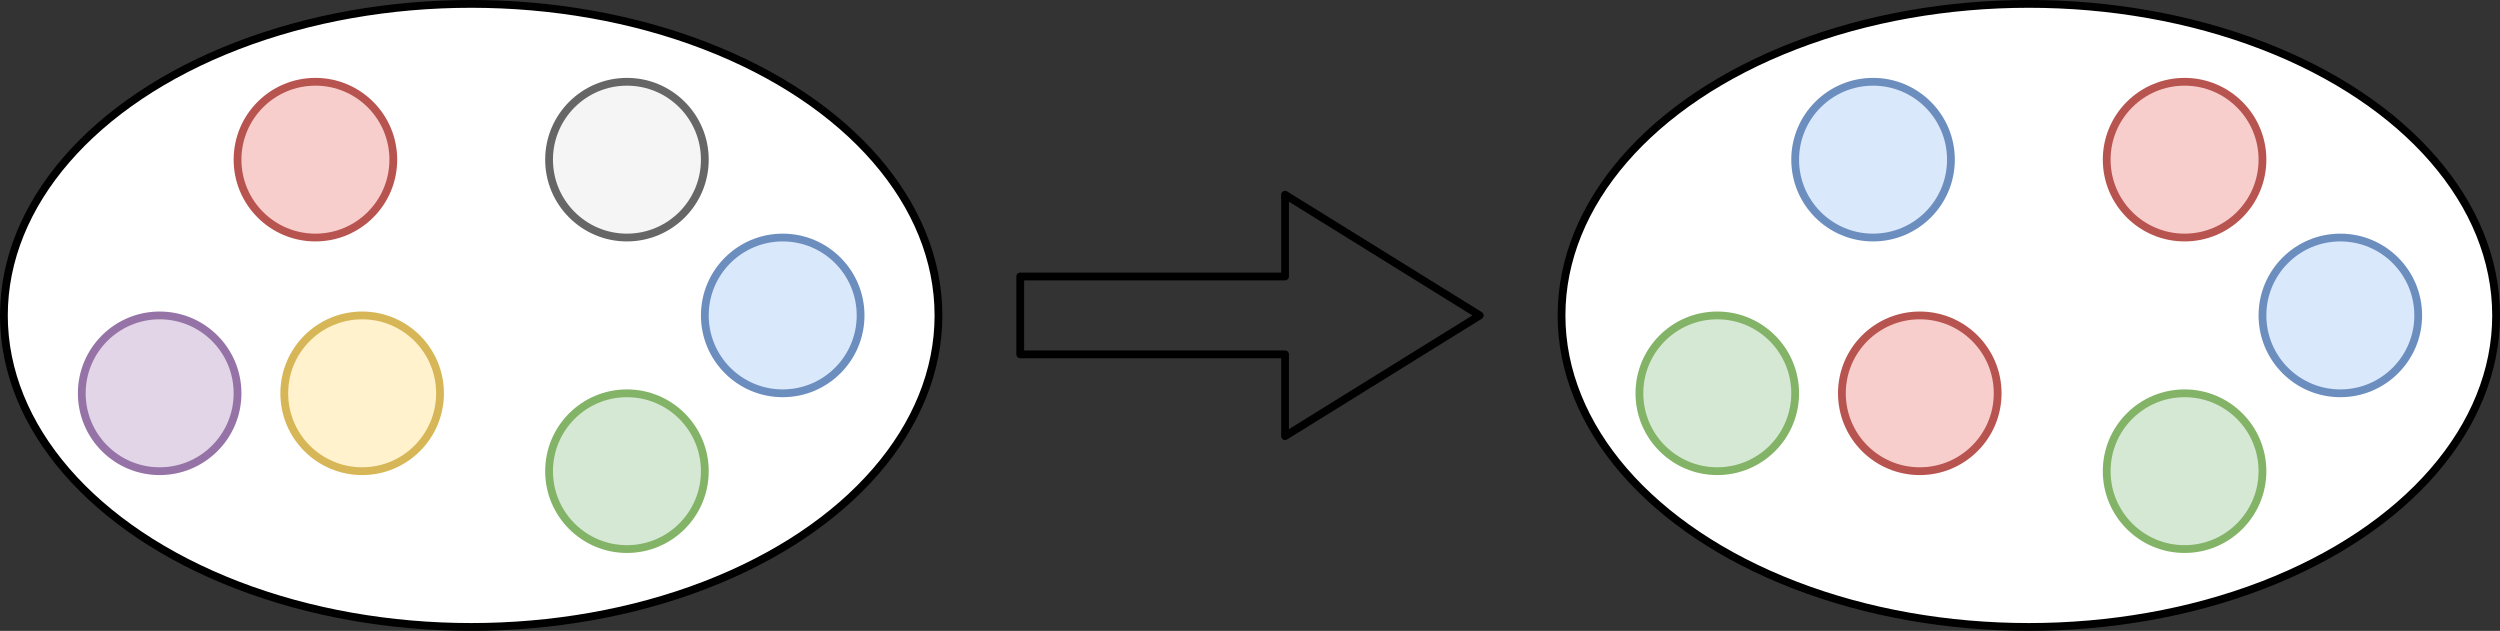 <?xml version="1.0" encoding="UTF-8"?>
<!-- Do not edit this file with editors other than draw.io -->
<!DOCTYPE svg PUBLIC "-//W3C//DTD SVG 1.1//EN" "http://www.w3.org/Graphics/SVG/1.1/DTD/svg11.dtd">
<svg xmlns="http://www.w3.org/2000/svg" xmlns:xlink="http://www.w3.org/1999/xlink" version="1.1" width="321px" height="81px" viewBox="-0.5 -0.5 321 81" content="&lt;mxfile host=&quot;Electron&quot; agent=&quot;Mozilla/5.0 (Macintosh; Intel Mac OS X 10_15_7) AppleWebKit/537.36 (KHTML, like Gecko) draw.io/24.7.17 Chrome/128.0.661.36 Electron/32.0.1 Safari/537.36&quot; version=&quot;24.7.17&quot; scale=&quot;1&quot; border=&quot;0&quot;&gt;&#10;  &lt;diagram name=&quot;ページ1&quot; id=&quot;xpNTQWTKMIGmPehvb3ep&quot;&gt;&#10;    &lt;mxGraphModel dx=&quot;954&quot; dy=&quot;606&quot; grid=&quot;1&quot; gridSize=&quot;10&quot; guides=&quot;1&quot; tooltips=&quot;1&quot; connect=&quot;1&quot; arrows=&quot;1&quot; fold=&quot;1&quot; page=&quot;1&quot; pageScale=&quot;1&quot; pageWidth=&quot;827&quot; pageHeight=&quot;1169&quot; math=&quot;0&quot; shadow=&quot;0&quot;&gt;&#10;      &lt;root&gt;&#10;        &lt;mxCell id=&quot;0&quot; /&gt;&#10;        &lt;mxCell id=&quot;1&quot; parent=&quot;0&quot; /&gt;&#10;        &lt;mxCell id=&quot;-uQbCbEMbA7XAasOpxdS-17&quot; value=&quot;&quot; style=&quot;edgeStyle=none;orthogonalLoop=1;jettySize=auto;html=1;shape=flexArrow;rounded=1;startSize=8;endSize=8;&quot; edge=&quot;1&quot; parent=&quot;1&quot;&gt;&#10;          &lt;mxGeometry width=&quot;100&quot; relative=&quot;1&quot; as=&quot;geometry&quot;&gt;&#10;            &lt;mxPoint x=&quot;144&quot; y=&quot;50&quot; as=&quot;sourcePoint&quot; /&gt;&#10;            &lt;mxPoint x=&quot;204&quot; y=&quot;50&quot; as=&quot;targetPoint&quot; /&gt;&#10;            &lt;Array as=&quot;points&quot; /&gt;&#10;          &lt;/mxGeometry&gt;&#10;        &lt;/mxCell&gt;&#10;        &lt;mxCell id=&quot;-uQbCbEMbA7XAasOpxdS-41&quot; value=&quot;&quot; style=&quot;ellipse;whiteSpace=wrap;html=1;&quot; vertex=&quot;1&quot; parent=&quot;1&quot;&gt;&#10;          &lt;mxGeometry x=&quot;14&quot; y=&quot;10&quot; width=&quot;120&quot; height=&quot;80&quot; as=&quot;geometry&quot; /&gt;&#10;        &lt;/mxCell&gt;&#10;        &lt;mxCell id=&quot;-uQbCbEMbA7XAasOpxdS-42&quot; value=&quot;&quot; style=&quot;ellipse;whiteSpace=wrap;html=1;aspect=fixed;fillColor=#f8cecc;strokeColor=#b85450;&quot; vertex=&quot;1&quot; parent=&quot;1&quot;&gt;&#10;          &lt;mxGeometry x=&quot;44&quot; y=&quot;20&quot; width=&quot;20&quot; height=&quot;20&quot; as=&quot;geometry&quot; /&gt;&#10;        &lt;/mxCell&gt;&#10;        &lt;mxCell id=&quot;-uQbCbEMbA7XAasOpxdS-43&quot; value=&quot;&quot; style=&quot;ellipse;whiteSpace=wrap;html=1;aspect=fixed;fillColor=#dae8fc;strokeColor=#6c8ebf;&quot; vertex=&quot;1&quot; parent=&quot;1&quot;&gt;&#10;          &lt;mxGeometry x=&quot;104&quot; y=&quot;40&quot; width=&quot;20&quot; height=&quot;20&quot; as=&quot;geometry&quot; /&gt;&#10;        &lt;/mxCell&gt;&#10;        &lt;mxCell id=&quot;-uQbCbEMbA7XAasOpxdS-44&quot; value=&quot;&quot; style=&quot;ellipse;whiteSpace=wrap;html=1;aspect=fixed;fillColor=#fff2cc;strokeColor=#d6b656;&quot; vertex=&quot;1&quot; parent=&quot;1&quot;&gt;&#10;          &lt;mxGeometry x=&quot;50&quot; y=&quot;50&quot; width=&quot;20&quot; height=&quot;20&quot; as=&quot;geometry&quot; /&gt;&#10;        &lt;/mxCell&gt;&#10;        &lt;mxCell id=&quot;-uQbCbEMbA7XAasOpxdS-45&quot; value=&quot;&quot; style=&quot;ellipse;whiteSpace=wrap;html=1;aspect=fixed;fillColor=#d5e8d4;strokeColor=#82b366;&quot; vertex=&quot;1&quot; parent=&quot;1&quot;&gt;&#10;          &lt;mxGeometry x=&quot;84&quot; y=&quot;60&quot; width=&quot;20&quot; height=&quot;20&quot; as=&quot;geometry&quot; /&gt;&#10;        &lt;/mxCell&gt;&#10;        &lt;mxCell id=&quot;-uQbCbEMbA7XAasOpxdS-46&quot; value=&quot;&quot; style=&quot;ellipse;whiteSpace=wrap;html=1;aspect=fixed;fillColor=#e1d5e7;strokeColor=#9673a6;&quot; vertex=&quot;1&quot; parent=&quot;1&quot;&gt;&#10;          &lt;mxGeometry x=&quot;24&quot; y=&quot;50&quot; width=&quot;20&quot; height=&quot;20&quot; as=&quot;geometry&quot; /&gt;&#10;        &lt;/mxCell&gt;&#10;        &lt;mxCell id=&quot;-uQbCbEMbA7XAasOpxdS-47&quot; value=&quot;&quot; style=&quot;ellipse;whiteSpace=wrap;html=1;aspect=fixed;fillColor=#f5f5f5;strokeColor=#666666;fontColor=#333333;&quot; vertex=&quot;1&quot; parent=&quot;1&quot;&gt;&#10;          &lt;mxGeometry x=&quot;84&quot; y=&quot;20&quot; width=&quot;20&quot; height=&quot;20&quot; as=&quot;geometry&quot; /&gt;&#10;        &lt;/mxCell&gt;&#10;        &lt;mxCell id=&quot;-uQbCbEMbA7XAasOpxdS-62&quot; value=&quot;&quot; style=&quot;ellipse;whiteSpace=wrap;html=1;&quot; vertex=&quot;1&quot; parent=&quot;1&quot;&gt;&#10;          &lt;mxGeometry x=&quot;214&quot; y=&quot;10&quot; width=&quot;120&quot; height=&quot;80&quot; as=&quot;geometry&quot; /&gt;&#10;        &lt;/mxCell&gt;&#10;        &lt;mxCell id=&quot;-uQbCbEMbA7XAasOpxdS-63&quot; value=&quot;&quot; style=&quot;ellipse;whiteSpace=wrap;html=1;aspect=fixed;fillColor=#dae8fc;strokeColor=#6c8ebf;&quot; vertex=&quot;1&quot; parent=&quot;1&quot;&gt;&#10;          &lt;mxGeometry x=&quot;244&quot; y=&quot;20&quot; width=&quot;20&quot; height=&quot;20&quot; as=&quot;geometry&quot; /&gt;&#10;        &lt;/mxCell&gt;&#10;        &lt;mxCell id=&quot;-uQbCbEMbA7XAasOpxdS-64&quot; value=&quot;&quot; style=&quot;ellipse;whiteSpace=wrap;html=1;aspect=fixed;fillColor=#dae8fc;strokeColor=#6c8ebf;&quot; vertex=&quot;1&quot; parent=&quot;1&quot;&gt;&#10;          &lt;mxGeometry x=&quot;304&quot; y=&quot;40&quot; width=&quot;20&quot; height=&quot;20&quot; as=&quot;geometry&quot; /&gt;&#10;        &lt;/mxCell&gt;&#10;        &lt;mxCell id=&quot;-uQbCbEMbA7XAasOpxdS-65&quot; value=&quot;&quot; style=&quot;ellipse;whiteSpace=wrap;html=1;aspect=fixed;fillColor=#f8cecc;strokeColor=#b85450;&quot; vertex=&quot;1&quot; parent=&quot;1&quot;&gt;&#10;          &lt;mxGeometry x=&quot;250&quot; y=&quot;50&quot; width=&quot;20&quot; height=&quot;20&quot; as=&quot;geometry&quot; /&gt;&#10;        &lt;/mxCell&gt;&#10;        &lt;mxCell id=&quot;-uQbCbEMbA7XAasOpxdS-66&quot; value=&quot;&quot; style=&quot;ellipse;whiteSpace=wrap;html=1;aspect=fixed;fillColor=#d5e8d4;strokeColor=#82b366;&quot; vertex=&quot;1&quot; parent=&quot;1&quot;&gt;&#10;          &lt;mxGeometry x=&quot;284&quot; y=&quot;60&quot; width=&quot;20&quot; height=&quot;20&quot; as=&quot;geometry&quot; /&gt;&#10;        &lt;/mxCell&gt;&#10;        &lt;mxCell id=&quot;-uQbCbEMbA7XAasOpxdS-67&quot; value=&quot;&quot; style=&quot;ellipse;whiteSpace=wrap;html=1;aspect=fixed;fillColor=#d5e8d4;strokeColor=#82b366;&quot; vertex=&quot;1&quot; parent=&quot;1&quot;&gt;&#10;          &lt;mxGeometry x=&quot;224&quot; y=&quot;50&quot; width=&quot;20&quot; height=&quot;20&quot; as=&quot;geometry&quot; /&gt;&#10;        &lt;/mxCell&gt;&#10;        &lt;mxCell id=&quot;-uQbCbEMbA7XAasOpxdS-68&quot; value=&quot;&quot; style=&quot;ellipse;whiteSpace=wrap;html=1;aspect=fixed;fillColor=#f8cecc;strokeColor=#b85450;&quot; vertex=&quot;1&quot; parent=&quot;1&quot;&gt;&#10;          &lt;mxGeometry x=&quot;284&quot; y=&quot;20&quot; width=&quot;20&quot; height=&quot;20&quot; as=&quot;geometry&quot; /&gt;&#10;        &lt;/mxCell&gt;&#10;      &lt;/root&gt;&#10;    &lt;/mxGraphModel&gt;&#10;  &lt;/diagram&gt;&#10;&lt;/mxfile&gt;&#10;"><rect x="-0.5" y="-0.5" width="321" height="81" fill="#333333" stroke="none"/><defs/><g><g data-cell-id="0"><g data-cell-id="1"><g data-cell-id="-uQbCbEMbA7XAasOpxdS-17"><g><path d="M 130.5 45 L 130.5 35 L 164.5 35 L 164.5 24.5 L 189.5 40 L 164.5 55.5 L 164.5 45 Z" fill="none" stroke="rgb(0, 0, 0)" stroke-linejoin="round" stroke-miterlimit="10" pointer-events="all"/></g></g><g data-cell-id="-uQbCbEMbA7XAasOpxdS-41"><g><ellipse cx="60" cy="40" rx="60" ry="40" fill="rgb(255, 255, 255)" stroke="rgb(0, 0, 0)" pointer-events="all"/></g></g><g data-cell-id="-uQbCbEMbA7XAasOpxdS-42"><g><ellipse cx="40" cy="20" rx="10" ry="10" fill="#f8cecc" stroke="#b85450" pointer-events="all"/></g></g><g data-cell-id="-uQbCbEMbA7XAasOpxdS-43"><g><ellipse cx="100" cy="40" rx="10" ry="10" fill="#dae8fc" stroke="#6c8ebf" pointer-events="all"/></g></g><g data-cell-id="-uQbCbEMbA7XAasOpxdS-44"><g><ellipse cx="46" cy="50" rx="10" ry="10" fill="#fff2cc" stroke="#d6b656" pointer-events="all"/></g></g><g data-cell-id="-uQbCbEMbA7XAasOpxdS-45"><g><ellipse cx="80" cy="60" rx="10" ry="10" fill="#d5e8d4" stroke="#82b366" pointer-events="all"/></g></g><g data-cell-id="-uQbCbEMbA7XAasOpxdS-46"><g><ellipse cx="20" cy="50" rx="10" ry="10" fill="#e1d5e7" stroke="#9673a6" pointer-events="all"/></g></g><g data-cell-id="-uQbCbEMbA7XAasOpxdS-47"><g><ellipse cx="80" cy="20" rx="10" ry="10" fill="#f5f5f5" stroke="#666666" pointer-events="all"/></g></g><g data-cell-id="-uQbCbEMbA7XAasOpxdS-62"><g><ellipse cx="260" cy="40" rx="60" ry="40" fill="rgb(255, 255, 255)" stroke="rgb(0, 0, 0)" pointer-events="all"/></g></g><g data-cell-id="-uQbCbEMbA7XAasOpxdS-63"><g><ellipse cx="240" cy="20" rx="10" ry="10" fill="#dae8fc" stroke="#6c8ebf" pointer-events="all"/></g></g><g data-cell-id="-uQbCbEMbA7XAasOpxdS-64"><g><ellipse cx="300" cy="40" rx="10" ry="10" fill="#dae8fc" stroke="#6c8ebf" pointer-events="all"/></g></g><g data-cell-id="-uQbCbEMbA7XAasOpxdS-65"><g><ellipse cx="246" cy="50" rx="10" ry="10" fill="#f8cecc" stroke="#b85450" pointer-events="all"/></g></g><g data-cell-id="-uQbCbEMbA7XAasOpxdS-66"><g><ellipse cx="280" cy="60" rx="10" ry="10" fill="#d5e8d4" stroke="#82b366" pointer-events="all"/></g></g><g data-cell-id="-uQbCbEMbA7XAasOpxdS-67"><g><ellipse cx="220" cy="50" rx="10" ry="10" fill="#d5e8d4" stroke="#82b366" pointer-events="all"/></g></g><g data-cell-id="-uQbCbEMbA7XAasOpxdS-68"><g><ellipse cx="280" cy="20" rx="10" ry="10" fill="#f8cecc" stroke="#b85450" pointer-events="all"/></g></g></g></g></g></svg>